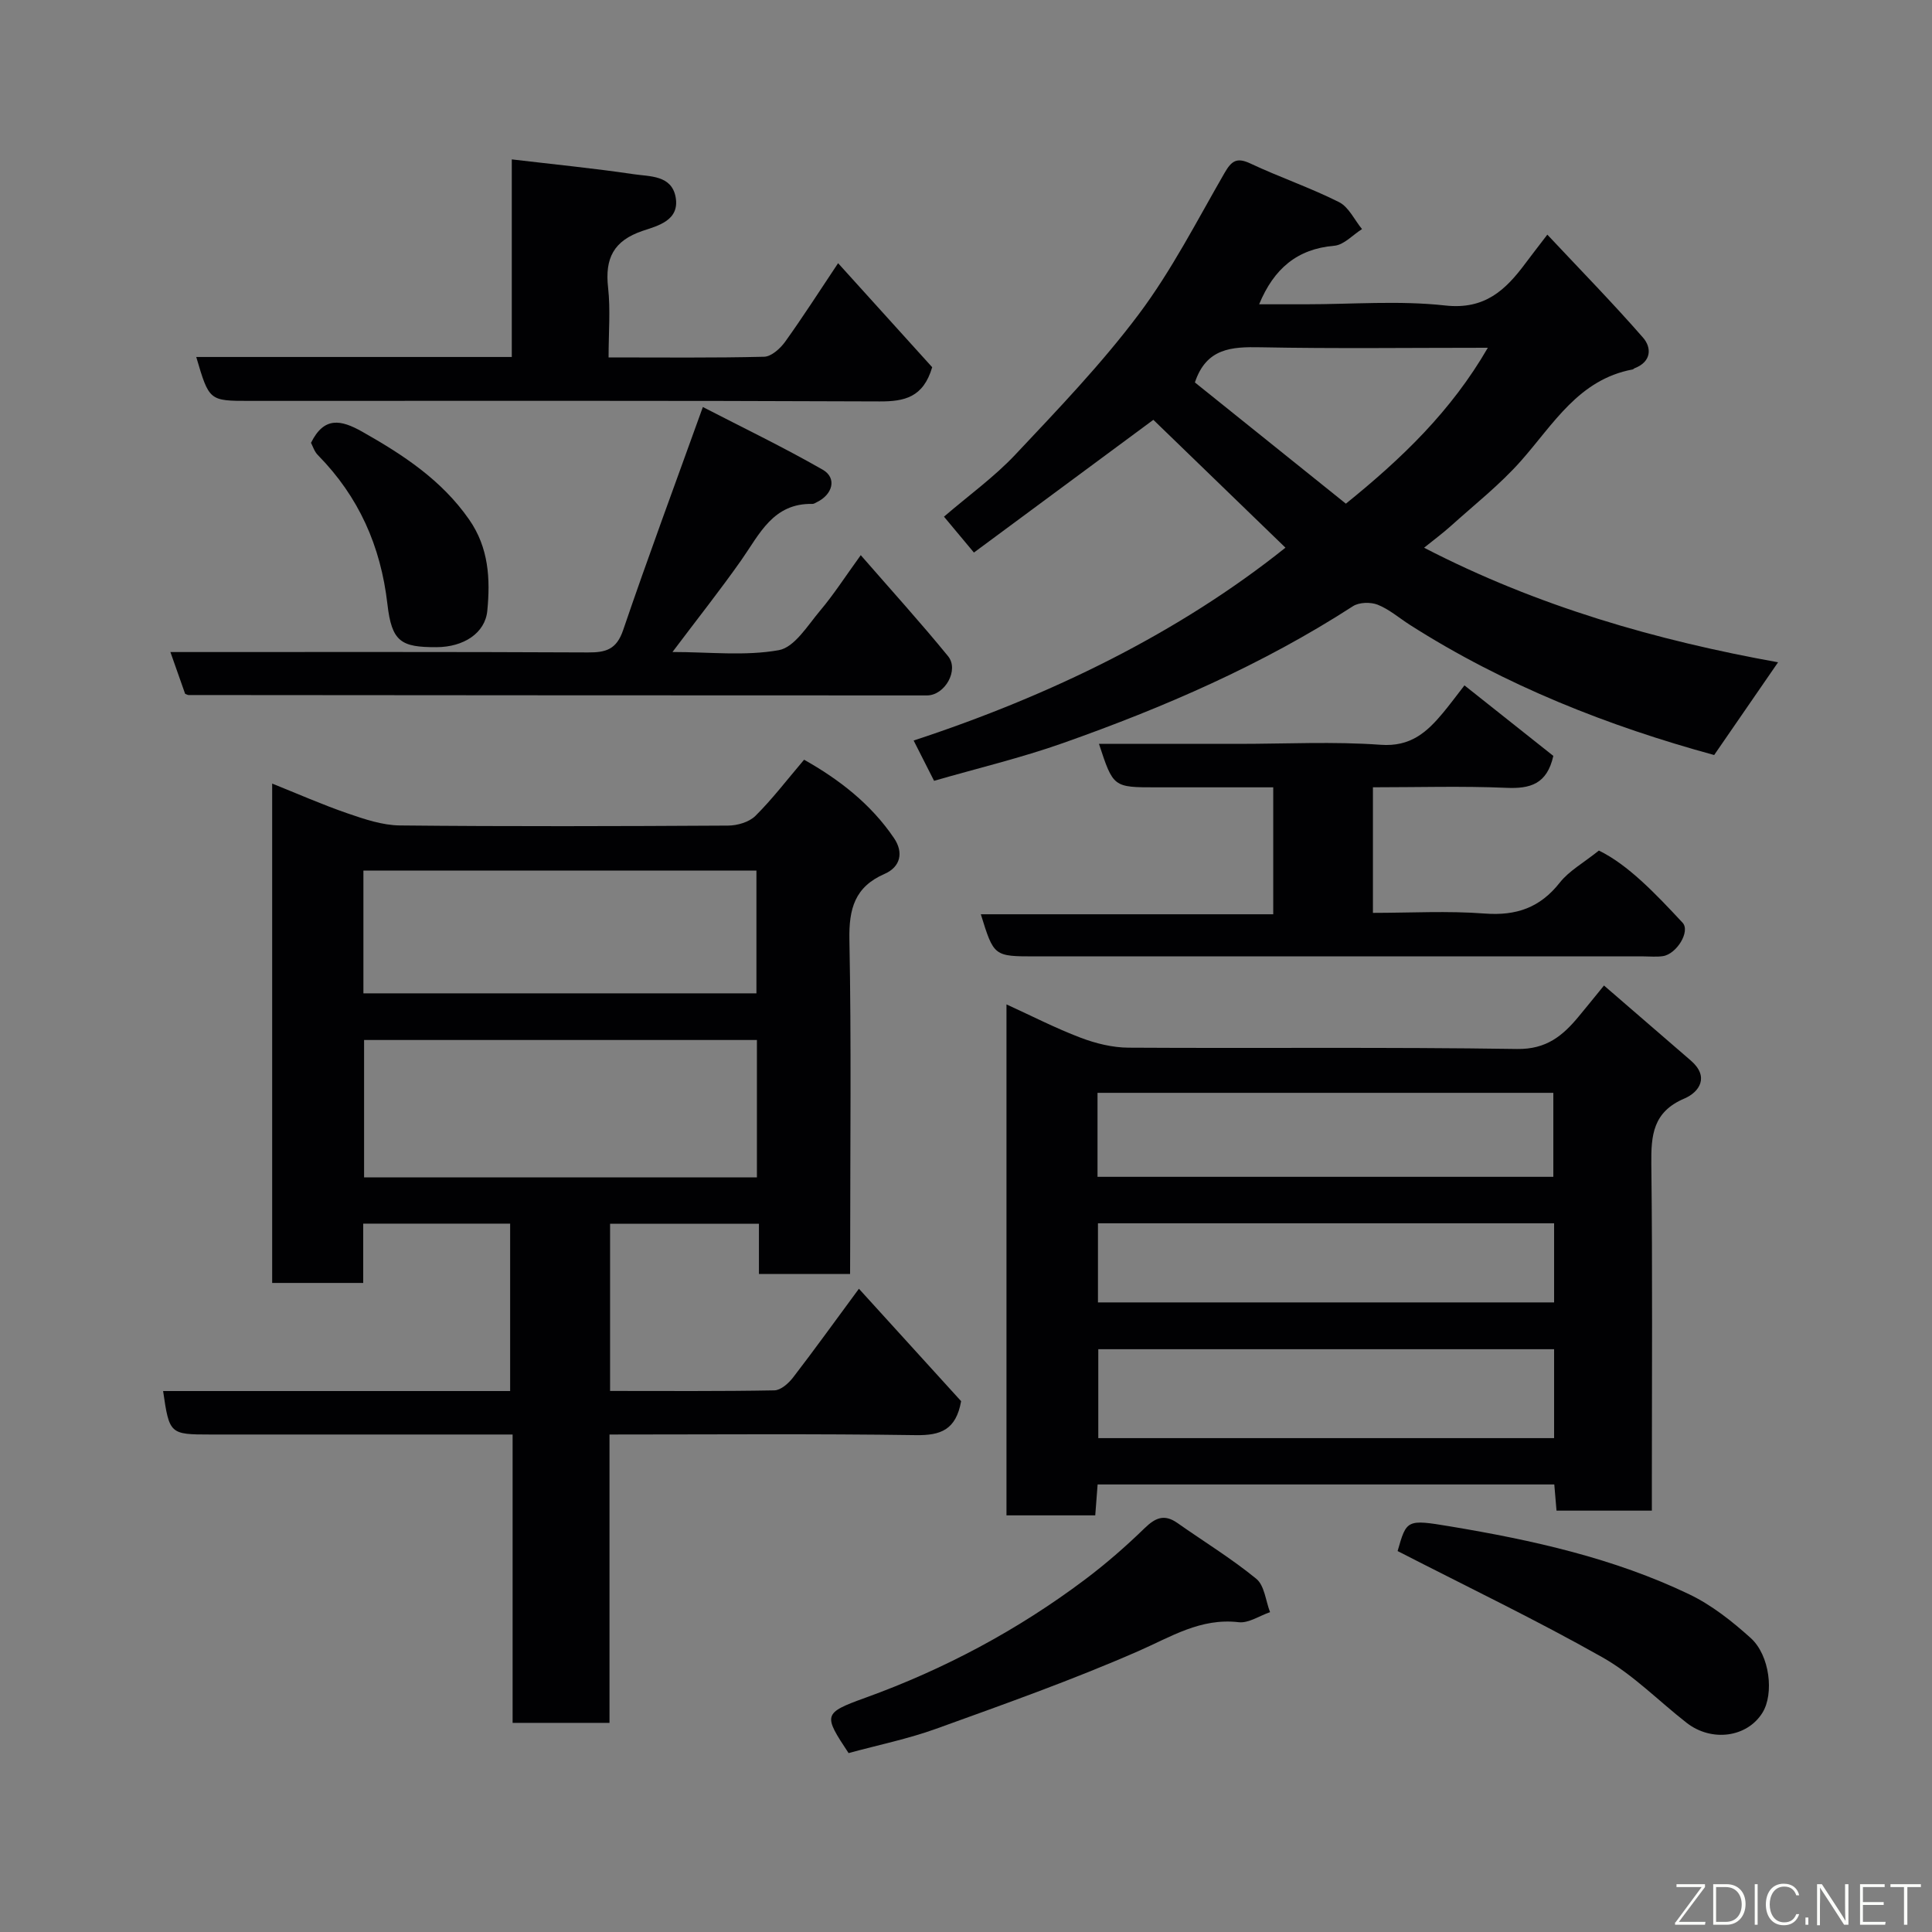 <svg enable-background="new 0 0 400 400" viewBox="0 0 400 400" xmlns="http://www.w3.org/2000/svg"><rect x="0" y="0" width="400" height="400" fill="#808080" stroke="none"/><g fill="#010103"><path d="m176 263.76c-6.65 0-12.58 0-18.87 0 0-3.5 0-6.77 0-10.4-10.41 0-20.46 0-30.82 0v34.62c11.45 0 22.73.09 34.01-.12 1.33-.02 2.95-1.46 3.88-2.67 4.48-5.82 8.77-11.79 13.63-18.37 7.23 7.95 14.37 15.81 21.16 23.28-1.07 5.97-4.26 7.1-9.34 7.03-20.97-.31-41.95-.13-63.46-.13v59.7c-6.92 0-13.3 0-20.06 0 0-19.77 0-39.37 0-59.7-2.11 0-3.86 0-5.62 0-18.99 0-37.98 0-56.97 0-8.37 0-8.48-.1-9.77-9h71.85c0-11.56 0-22.94 0-34.66-9.95 0-20 0-30.42 0v12.28c-6.41 0-12.46 0-18.85 0 0-34.16 0-68.41 0-103.39 5.25 2.1 10.35 4.36 15.61 6.17 3.49 1.2 7.2 2.46 10.82 2.5 22.65.23 45.31.16 67.97.03 1.92-.01 4.35-.72 5.65-2.01 3.48-3.45 6.47-7.39 10.08-11.63 7.19 4.05 13.8 9.12 18.62 16.24 2 2.95 1.37 5.94-1.96 7.4-6.17 2.69-7.4 7.22-7.28 13.61.41 21.15.16 42.31.16 63.47-.02 1.77-.02 3.57-.02 5.75zm-19.29-20c0-9.62 0-18.99 0-28.44-27.32 0-54.36 0-81.33 0v28.44zm-81.47-38.1h81.37c0-8.73 0-17.11 0-25.41-27.31 0-54.22 0-81.37 0z"/><path d="m342 312.76c-7 0-13.27 0-19.74 0-.16-1.83-.29-3.45-.46-5.42-31.37 0-62.77 0-94.55 0-.15 2.03-.31 4.09-.49 6.4-6.12 0-12.06 0-18.38 0 0-35.11 0-70.27 0-105.79 5.28 2.41 10.19 4.94 15.33 6.89 3.13 1.19 6.6 2.05 9.92 2.07 26.82.16 53.65-.14 80.47.27 6.08.09 9.46-2.75 12.78-6.76 1.55-1.87 3.07-3.75 5.21-6.38 6.25 5.4 12.1 10.47 17.97 15.53 3.91 3.37 1.78 6.54-1.33 7.87-6.5 2.76-6.91 7.58-6.84 13.58.26 21.98.11 43.98.11 65.97zm-20.24-33.42c-31.74 0-63.1 0-94.37 0v18.41h94.37c0-6.17 0-12.1 0-18.41zm-94.53-35.69h94.37c0-6.07 0-11.79 0-17.39-31.65 0-62.9 0-94.37 0zm94.53 9.62c-31.6 0-62.96 0-94.44 0v16.38h94.44c0-5.63 0-10.89 0-16.38z"/><path d="m294.84 113.4c23.52 12.17 48.15 19.19 73.29 23.72-4.27 6.19-8.59 12.46-13.23 19.2-21.72-5.93-43.26-14.35-63.03-26.97-2.2-1.41-4.25-3.2-6.63-4.15-1.47-.58-3.85-.52-5.13.31-18.76 12.13-39.09 20.94-60.04 28.34-8.68 3.07-17.7 5.21-26.68 7.81-1.42-2.8-2.75-5.42-4.23-8.34 28.47-9.36 54.95-22.31 76.98-39.93-8.79-8.51-17.93-17.35-27.35-26.47-10.93 8.08-23.86 17.65-37.15 27.48-2.2-2.63-4.04-4.84-6.2-7.43 5.16-4.43 10.39-8.2 14.73-12.8 8.85-9.41 17.87-18.8 25.6-29.11 6.81-9.08 12.05-19.36 17.75-29.24 1.44-2.49 2.51-3.31 5.36-1.97 6.03 2.84 12.39 5 18.34 7.99 2.02 1.01 3.2 3.68 4.77 5.59-1.91 1.2-3.74 3.28-5.74 3.45-7.68.65-12.5 4.73-15.56 12.12h9.58c9.67 0 19.42-.81 28.97.25 8.17.9 12.46-3.19 16.59-8.74 1.16-1.56 2.36-3.09 4.53-5.93 6.9 7.36 13.55 14.15 19.8 21.31 1.84 2.1 1.76 5.01-1.72 6.34-.15.06-.27.23-.42.26-11.18 2.09-16.38 11.32-23.11 18.92-4.36 4.93-9.63 9.07-14.54 13.5-1.69 1.52-3.53 2.87-5.53 4.49zm13.2-41.4c-16.22 0-31.65.2-47.07-.1-5.98-.12-11.21.16-13.58 7.28 10.19 8.18 20.76 16.67 31.26 25.1 11.56-9.34 21.78-19.12 29.39-32.28z"/><path d="m303.2 141.9c6.52 5.17 12.55 9.96 18.4 14.6-1.31 5.85-4.78 6.83-9.75 6.61-9.1-.39-18.23-.11-27.6-.11v26c7.68 0 15.47-.45 23.17.14 6.54.49 11.45-1.23 15.53-6.42 1.9-2.41 4.82-4.01 8.08-6.62 5.98 2.9 11.71 8.89 17.33 14.94 1.66 1.79-1.24 6.51-4.09 6.92-1.31.19-2.66.05-3.99.05-41.96 0-83.93 0-125.89 0-8.62 0-8.62 0-11.32-8.72h60.54c0-8.87 0-17.25 0-26.28-8.04 0-16.14 0-24.23 0-8.89 0-8.89 0-11.85-9h28.87c9.82 0 19.69-.52 29.46.19 6.15.45 9.54-2.58 12.88-6.59 1.47-1.77 2.83-3.61 4.46-5.71z"/><path d="m38.33 143.65c-.95-2.69-1.94-5.51-3.05-8.65 29.19 0 57.83-.06 86.47.08 3.74.02 5.9-.64 7.26-4.61 5.13-15.06 10.67-29.97 16.51-46.2 8.03 4.15 16.59 8.27 24.82 12.98 2.98 1.71 2.08 5.13-1.24 6.73-.29.14-.6.36-.9.35-8.14-.18-10.94 6.25-14.73 11.65-4.4 6.26-9.17 12.26-14.24 19.01 7.65 0 15.02.87 22.01-.38 3.25-.58 5.97-5.11 8.55-8.17 2.81-3.33 5.18-7.02 8.42-11.5 6.33 7.27 12.39 13.95 18.08 20.92 2.32 2.85-.65 8.12-4.37 8.12-50.96 0-101.93-.04-152.89-.08-.16 0-.32-.11-.7-.25z"/><path d="m126 74c11.25 0 21.73.12 32.21-.14 1.49-.04 3.32-1.69 4.32-3.07 3.69-5.14 7.1-10.47 10.99-16.3 6.88 7.61 13.38 14.8 19.48 21.54-1.84 6.24-5.71 7.1-10.89 7.08-43.47-.19-86.94-.11-130.4-.11-8.4 0-8.4 0-11.08-9.09h65.33c0-13.76 0-27.17 0-40.91 8.77 1.04 17.05 1.85 25.26 3.07 3.33.49 7.82.19 8.66 4.73.9 4.88-3.79 5.97-6.81 6.99-6.07 2.05-7.85 5.73-7.17 11.77.51 4.58.1 9.26.1 14.44z"/><path d="m175.69 362.96c-5.22-7.9-5.36-8.27 3.46-11.45 16.4-5.93 31.57-14.03 45.48-24.48 4.32-3.25 8.43-6.83 12.31-10.6 2.23-2.17 4.08-3.03 6.8-1.13 5.47 3.85 11.2 7.35 16.36 11.57 1.7 1.39 1.94 4.55 2.85 6.91-2.17.74-4.44 2.32-6.49 2.08-7.91-.92-14.02 3.03-20.81 6-13.68 5.99-27.79 10.99-41.85 16.07-5.8 2.09-11.89 3.33-18.11 5.03z"/><path d="m289.36 321.13c1.85-6.49 1.87-6.61 10.86-5.11 17.03 2.84 33.87 6.56 49.53 14.07 4.63 2.22 8.86 5.57 12.71 9.04 3.99 3.6 4.85 11.56 2.45 15.45-3.17 5.14-10.54 6.16-15.74 2.09-5.8-4.53-11.07-9.96-17.39-13.53-13.69-7.74-27.92-14.56-42.42-22.01z"/><path d="m64.39 91.68c2.72-5.48 6.19-4.79 10.59-2.31 8.49 4.8 16.46 10.01 22.16 18.21 4.06 5.83 4.39 12.3 3.75 18.88-.45 4.64-4.93 7.52-10.52 7.53-7.32.02-9.26-1.08-10.16-8.91-1.38-12.02-5.93-22.25-14.38-30.84-.75-.74-1.08-1.89-1.44-2.56z"/></g><path d="m346.9 398 5.4-7.3h-5.2v-.6h5.9v.6l-5.4 7.2h5.5l-.1.6h-6.2v-.5z" fill="#fbfcfa"/><path d="m354.7 390.1h2.8c2.3 0 3.9 1.6 3.9 4.1s-1.6 4.3-3.9 4.3h-2.8zm.6 7.8h2c2.2 0 3.3-1.6 3.3-3.6 0-1.8-1-3.6-3.3-3.6h-2z" fill="#fbfcfa"/><path d="m363.9 390.1v8.4h-.6v-8.4h1.6z" fill="#fbfcfa"/><path d="m372.5 396.3c-.4 1.3-1.4 2.3-3.2 2.3-2.4 0-3.7-1.9-3.7-4.3 0-2.3 1.2-4.3 3.7-4.3 1.8 0 2.9 1 3.2 2.4h-.6c-.4-1.1-1.1-1.8-2.5-1.8-2.1 0-3 1.9-3 3.7s.9 3.7 3 3.7c1.4 0 2.1-.7 2.5-1.7z" fill="#fbfcfa"/><path d="m373.8 398.5v-1.5h.6v1.5z" fill="#fbfcfa"/><path d="m376.2 398.5v-8.4h1c1.3 2 4.4 6.7 4.9 7.6-.1-1.2-.1-2.4-.1-3.8v-3.8h.7v8.4h-.9c-1.2-1.9-4.4-6.8-5-7.7.1 1.1 0 2.3 0 3.9v3.9h-.6z" fill="#fbfcfa"/><path d="m390 394.4h-4.3v3.5h4.7l-.1.6h-5.2v-8.4h5.1v.6h-4.5v3.1h4.3z" fill="#fbfcfa"/><path d="m394.2 390.7h-2.8v-.6h6.3v.6h-2.8v7.8h-.7z" fill="#fbfcfa"/></svg>